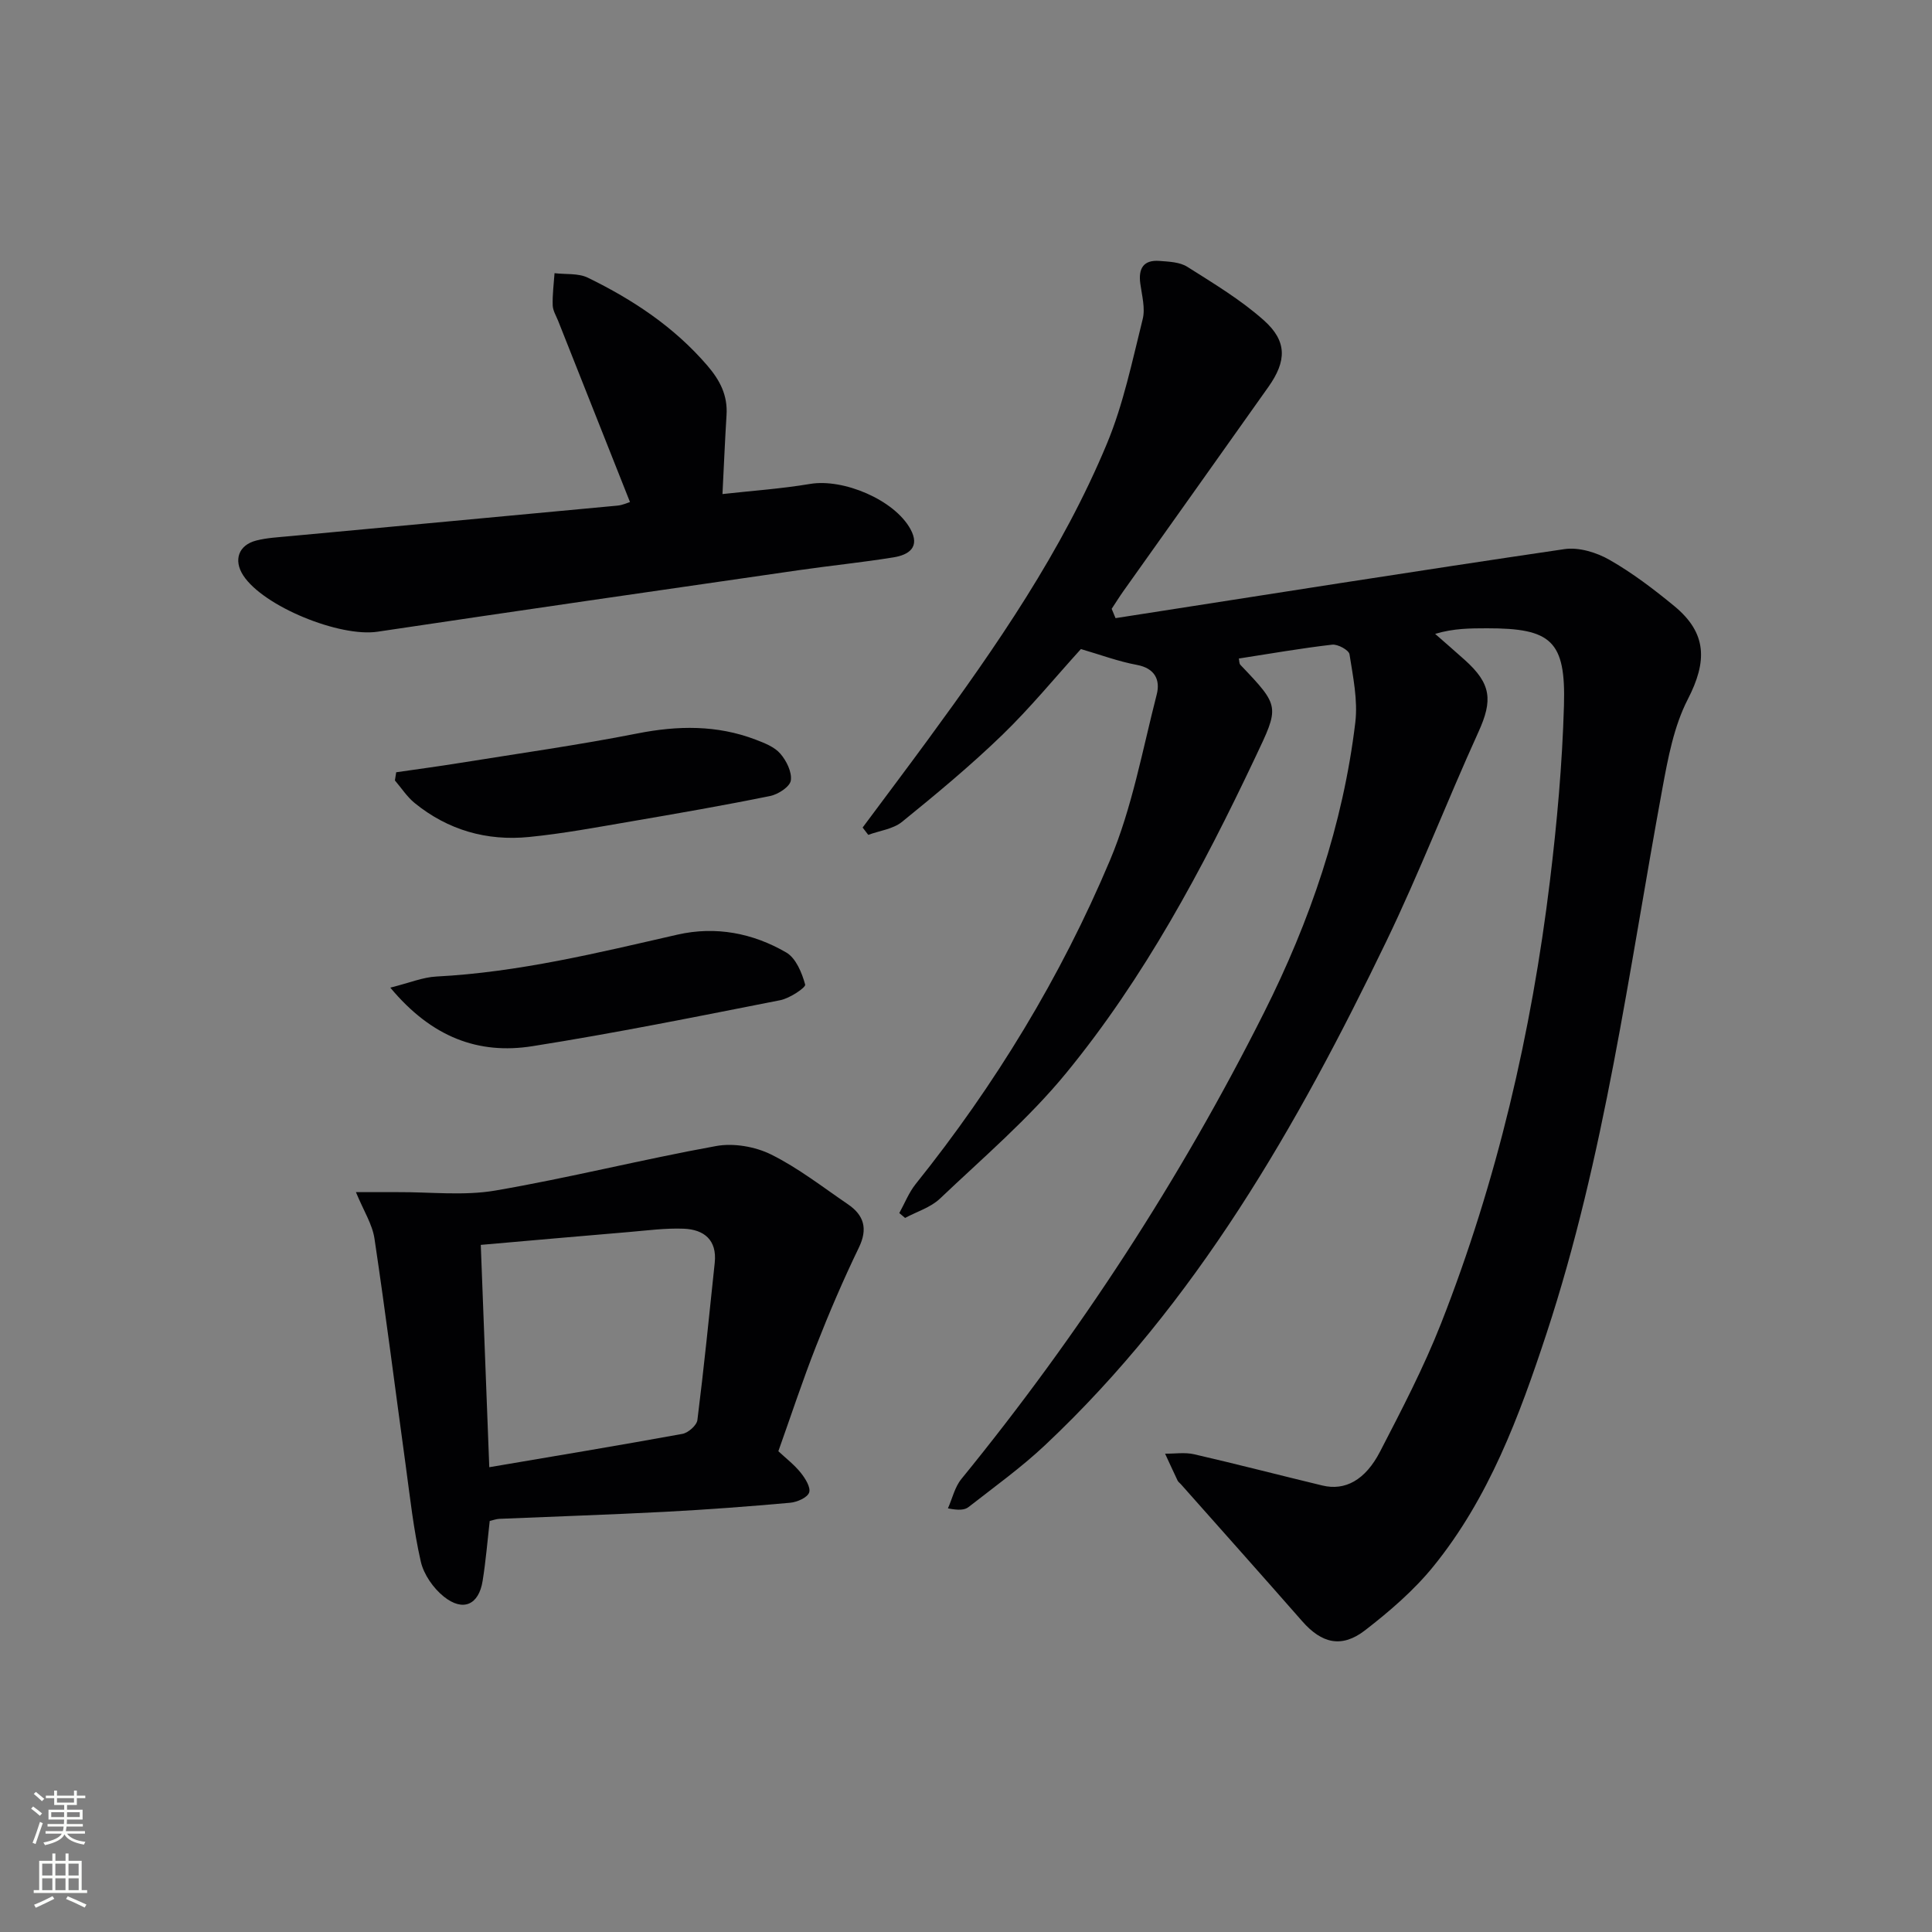 <svg enable-background="new 0 0 400 400" viewBox="0 0 400 400" xmlns="http://www.w3.org/2000/svg"><rect x="0" y="0" width="400" height="400" fill="#808080" stroke="none"/><g fill="#010103"><path d="m230.96 127.98c30.97-4.82 61.93-9.73 92.94-14.29 2.97-.44 6.64.68 9.33 2.22 4.74 2.71 9.16 6.07 13.4 9.56 6.83 5.62 6.85 11.48 2.8 19.33-2.87 5.58-4.09 12.16-5.25 18.45-6.98 37.85-11.91 76.14-24.01 112.9-5.63 17.09-11.9 33.97-23.39 48.14-4.04 4.98-9.06 9.3-14.15 13.24-4.87 3.76-9 2.72-13.03-1.88-8.33-9.5-16.74-18.92-25.12-28.37-.22-.25-.53-.45-.67-.74-.88-1.85-1.73-3.71-2.59-5.57 2.01.02 4.1-.32 6.01.12 8.88 2.04 17.7 4.34 26.56 6.47 4.65 1.12 8.84-1.05 11.93-7.01 4.5-8.7 9.05-17.43 12.63-26.53 11.6-29.52 18.73-60.22 22.55-91.66 1.46-12.03 2.55-24.15 2.9-36.25.4-13.47-2.63-16.05-15.97-16.03-3.43.01-6.85 0-10.7 1.16 2.05 1.8 4.11 3.58 6.14 5.4 5.51 4.94 5.81 8.35 2.82 14.92-6.53 14.36-12.21 29.12-19.06 43.32-18.44 38.21-39.33 74.86-70.67 104.33-4.93 4.64-10.48 8.62-15.82 12.8-.81.64-2.06.72-4.28.28.91-2.05 1.42-4.42 2.79-6.09 24.38-29.91 45.32-62.06 62.64-96.53 9.54-18.98 16.37-38.91 18.91-60.08.55-4.61-.47-9.46-1.2-14.13-.14-.87-2.42-2.12-3.58-1.99-6.43.74-12.81 1.86-19.33 2.87.1.43.05 1.02.32 1.31 8.28 8.68 8.09 8.58 3.03 19.26-10.91 23.06-22.92 45.52-39.13 65.29-7.75 9.45-17.21 17.51-26.11 25.97-1.93 1.83-4.78 2.68-7.21 3.99-.4-.34-.8-.68-1.2-1.01 1.12-2.02 1.98-4.25 3.4-6.02 16.45-20.52 30.04-42.86 40.22-67.02 4.58-10.88 6.72-22.81 9.68-34.34.75-2.93-.32-5.41-4.11-6.11-3.88-.72-7.63-2.13-11.59-3.28-5.34 5.88-10.5 12.2-16.33 17.83-6.56 6.34-13.62 12.2-20.71 17.95-1.84 1.49-4.63 1.82-6.99 2.69-.39-.51-.77-1.02-1.16-1.52 4.49-6.04 9.02-12.05 13.47-18.12 14.19-19.35 27.84-39.08 37.1-61.34 3.42-8.21 5.24-17.11 7.41-25.79.57-2.27-.16-4.9-.49-7.34-.43-3.14.63-4.97 3.96-4.72 1.96.15 4.21.23 5.77 1.22 5.45 3.45 11.07 6.82 15.86 11.09 4.84 4.32 4.71 8.43.94 13.76-9.99 14.13-20.04 28.21-30.05 42.32-.84 1.19-1.61 2.43-2.41 3.64.26.62.53 1.28.8 1.93z"/><path d="m73.69 246.82c3.56 0 6.12.01 8.68 0 6.74-.04 13.63.79 20.18-.33 15.32-2.63 30.44-6.45 45.74-9.22 3.61-.65 8.06.12 11.37 1.76 5.62 2.79 10.67 6.74 15.89 10.3 3.33 2.27 4.17 5.06 2.26 8.99-3.22 6.66-6.14 13.47-8.84 20.36-2.79 7.09-5.17 14.34-7.82 21.78 1.56 1.46 3.3 2.79 4.63 4.45.94 1.17 2.12 3.06 1.74 4.11-.38 1.06-2.5 1.98-3.93 2.11-8.6.77-17.21 1.42-25.83 1.87-11.46.6-22.92.97-34.39 1.46-.64.03-1.27.28-1.98.44-.48 4.21-.81 8.34-1.47 12.42-.79 4.94-4.04 6.43-8.02 3.25-2.18-1.74-4.17-4.59-4.78-7.27-1.51-6.59-2.23-13.37-3.15-20.09-2.15-15.59-4.11-31.22-6.44-46.78-.44-2.96-2.23-5.71-3.84-9.61zm27.61 56.95c13.6-2.31 26.81-4.5 39.98-6.9 1.21-.22 2.98-1.77 3.11-2.88 1.36-10.83 2.45-21.7 3.59-32.57.49-4.71-2.23-6.86-6.41-7.03-3.78-.15-7.59.37-11.38.69-10.05.84-20.1 1.74-30.65 2.66.59 15.39 1.17 30.53 1.76 46.03z"/><path d="m130.43 103.94c-4.98-12.56-9.92-25.02-14.86-37.48-.43-1.08-1.11-2.16-1.14-3.26-.07-2.21.23-4.43.38-6.64 2.31.28 4.91-.03 6.89.93 9.32 4.54 17.86 10.19 24.73 18.18 2.66 3.09 4.25 6.2 3.99 10.28-.32 5.11-.53 10.23-.84 16.34 5.87-.66 12.06-1.08 18.16-2.1 6.87-1.15 17.41 3.28 20.75 9.34 2.07 3.76-.33 5.35-3.47 5.86-6.54 1.06-13.15 1.72-19.71 2.67-29.06 4.2-58.12 8.39-87.15 12.73-7.8 1.17-23.63-5.22-27.81-11.67-2.04-3.15-.98-6.27 2.71-7.21 2.23-.57 4.59-.68 6.9-.9 22.63-2.11 45.27-4.2 67.9-6.33 1.1-.11 2.18-.63 2.57-.74z"/><path d="m80.81 204.48c4-1 6.74-2.16 9.54-2.3 16.99-.88 33.41-4.9 49.89-8.67 7.94-1.81 15.62-.33 22.54 3.69 2 1.16 3.26 4.21 3.92 6.65.16.6-3.2 2.85-5.16 3.23-17.07 3.36-34.13 6.81-51.3 9.52-11.17 1.77-20.86-1.82-29.43-12.12z"/><path d="m82.03 159.89c4.41-.64 8.83-1.23 13.23-1.94 12.25-1.97 24.55-3.7 36.72-6.1 8.37-1.65 16.46-1.77 24.46 1.28 1.83.7 3.9 1.5 5.11 2.9 1.28 1.47 2.44 3.82 2.18 5.57-.19 1.28-2.62 2.87-4.27 3.2-9.57 1.95-19.2 3.62-28.83 5.27-7.02 1.2-14.03 2.52-21.11 3.22-8.74.87-16.79-1.43-23.68-7.04-1.58-1.29-2.73-3.1-4.08-4.67.08-.57.17-1.13.27-1.69z"/></g><path d="m6.44 374.46.42-.45c.65.47 1.27.95 1.85 1.44l-.45.49c-.65-.56-1.25-1.06-1.82-1.48m.93 7.33-.63-.26c.55-1.36 1.05-2.8 1.53-4.33.19.1.38.19.59.27-.47 1.29-.96 2.73-1.49 4.32m-.38-10.38.44-.42c.43.34 1.01.82 1.74 1.44l-.49.49c-.53-.51-1.09-1.01-1.69-1.51m2.5.35h1.72v-1.04h.59v1.04h3.52v-1.04h.59v1.04h1.75v.53h-1.75v1.42h-2.03v.97h3.22v2.03h-3.24c0 .35-.01.66-.03.93h3.32v.53h-3.37c-.03.27-.08.58-.15.94h3.96v.53h-3.71c.67.92 1.93 1.48 3.79 1.68-.13.24-.23.44-.29.59-2.13-.38-3.48-1.08-4.04-2.12-.43.97-1.77 1.72-4.03 2.23-.09-.19-.2-.37-.33-.55 2.1-.42 3.37-1.03 3.81-1.83h-3.36v-.53h3.58c.08-.29.13-.61.16-.94h-3.33v-.53h3.39c.02-.27.04-.58.04-.93h-3.23v-2.03h3.25v-.97h-2.07v-1.42h-1.73zm1.12 3.44v1h2.65c.01-.3.02-.44.01-.4v-.25-.35zm1.19-2h3.52v-.91h-3.52zm4.71 2h-2.63v.59c0 .15-.01.28-.01.4h2.64z" fill="#fbfcfa"/><path d="m13.56 383.74h.63v1.52h2.72v6.07h1.13v.6h-11.06v-.6h1.13v-6.07h2.73v-1.52h.63v1.52h2.1v-1.52zm-2.69 8.83.38.56c-1.24.63-2.53 1.25-3.85 1.85-.1-.21-.21-.42-.34-.63 1.37-.55 2.63-1.15 3.81-1.78m-2.13-4.27h2.1v-2.45h-2.1zm0 3.04h2.1v-2.46h-2.1zm2.72-3.04h2.1v-2.45h-2.1zm0 3.04h2.1v-2.46h-2.1zm6.07 3.6c-1.41-.71-2.7-1.3-3.86-1.78l.35-.56c1.45.62 2.75 1.19 3.88 1.72zm-1.25-9.09h-2.1v2.45h2.1zm-2.09 5.49h2.1v-2.46h-2.1z" fill="#fbfcfa"/></svg>